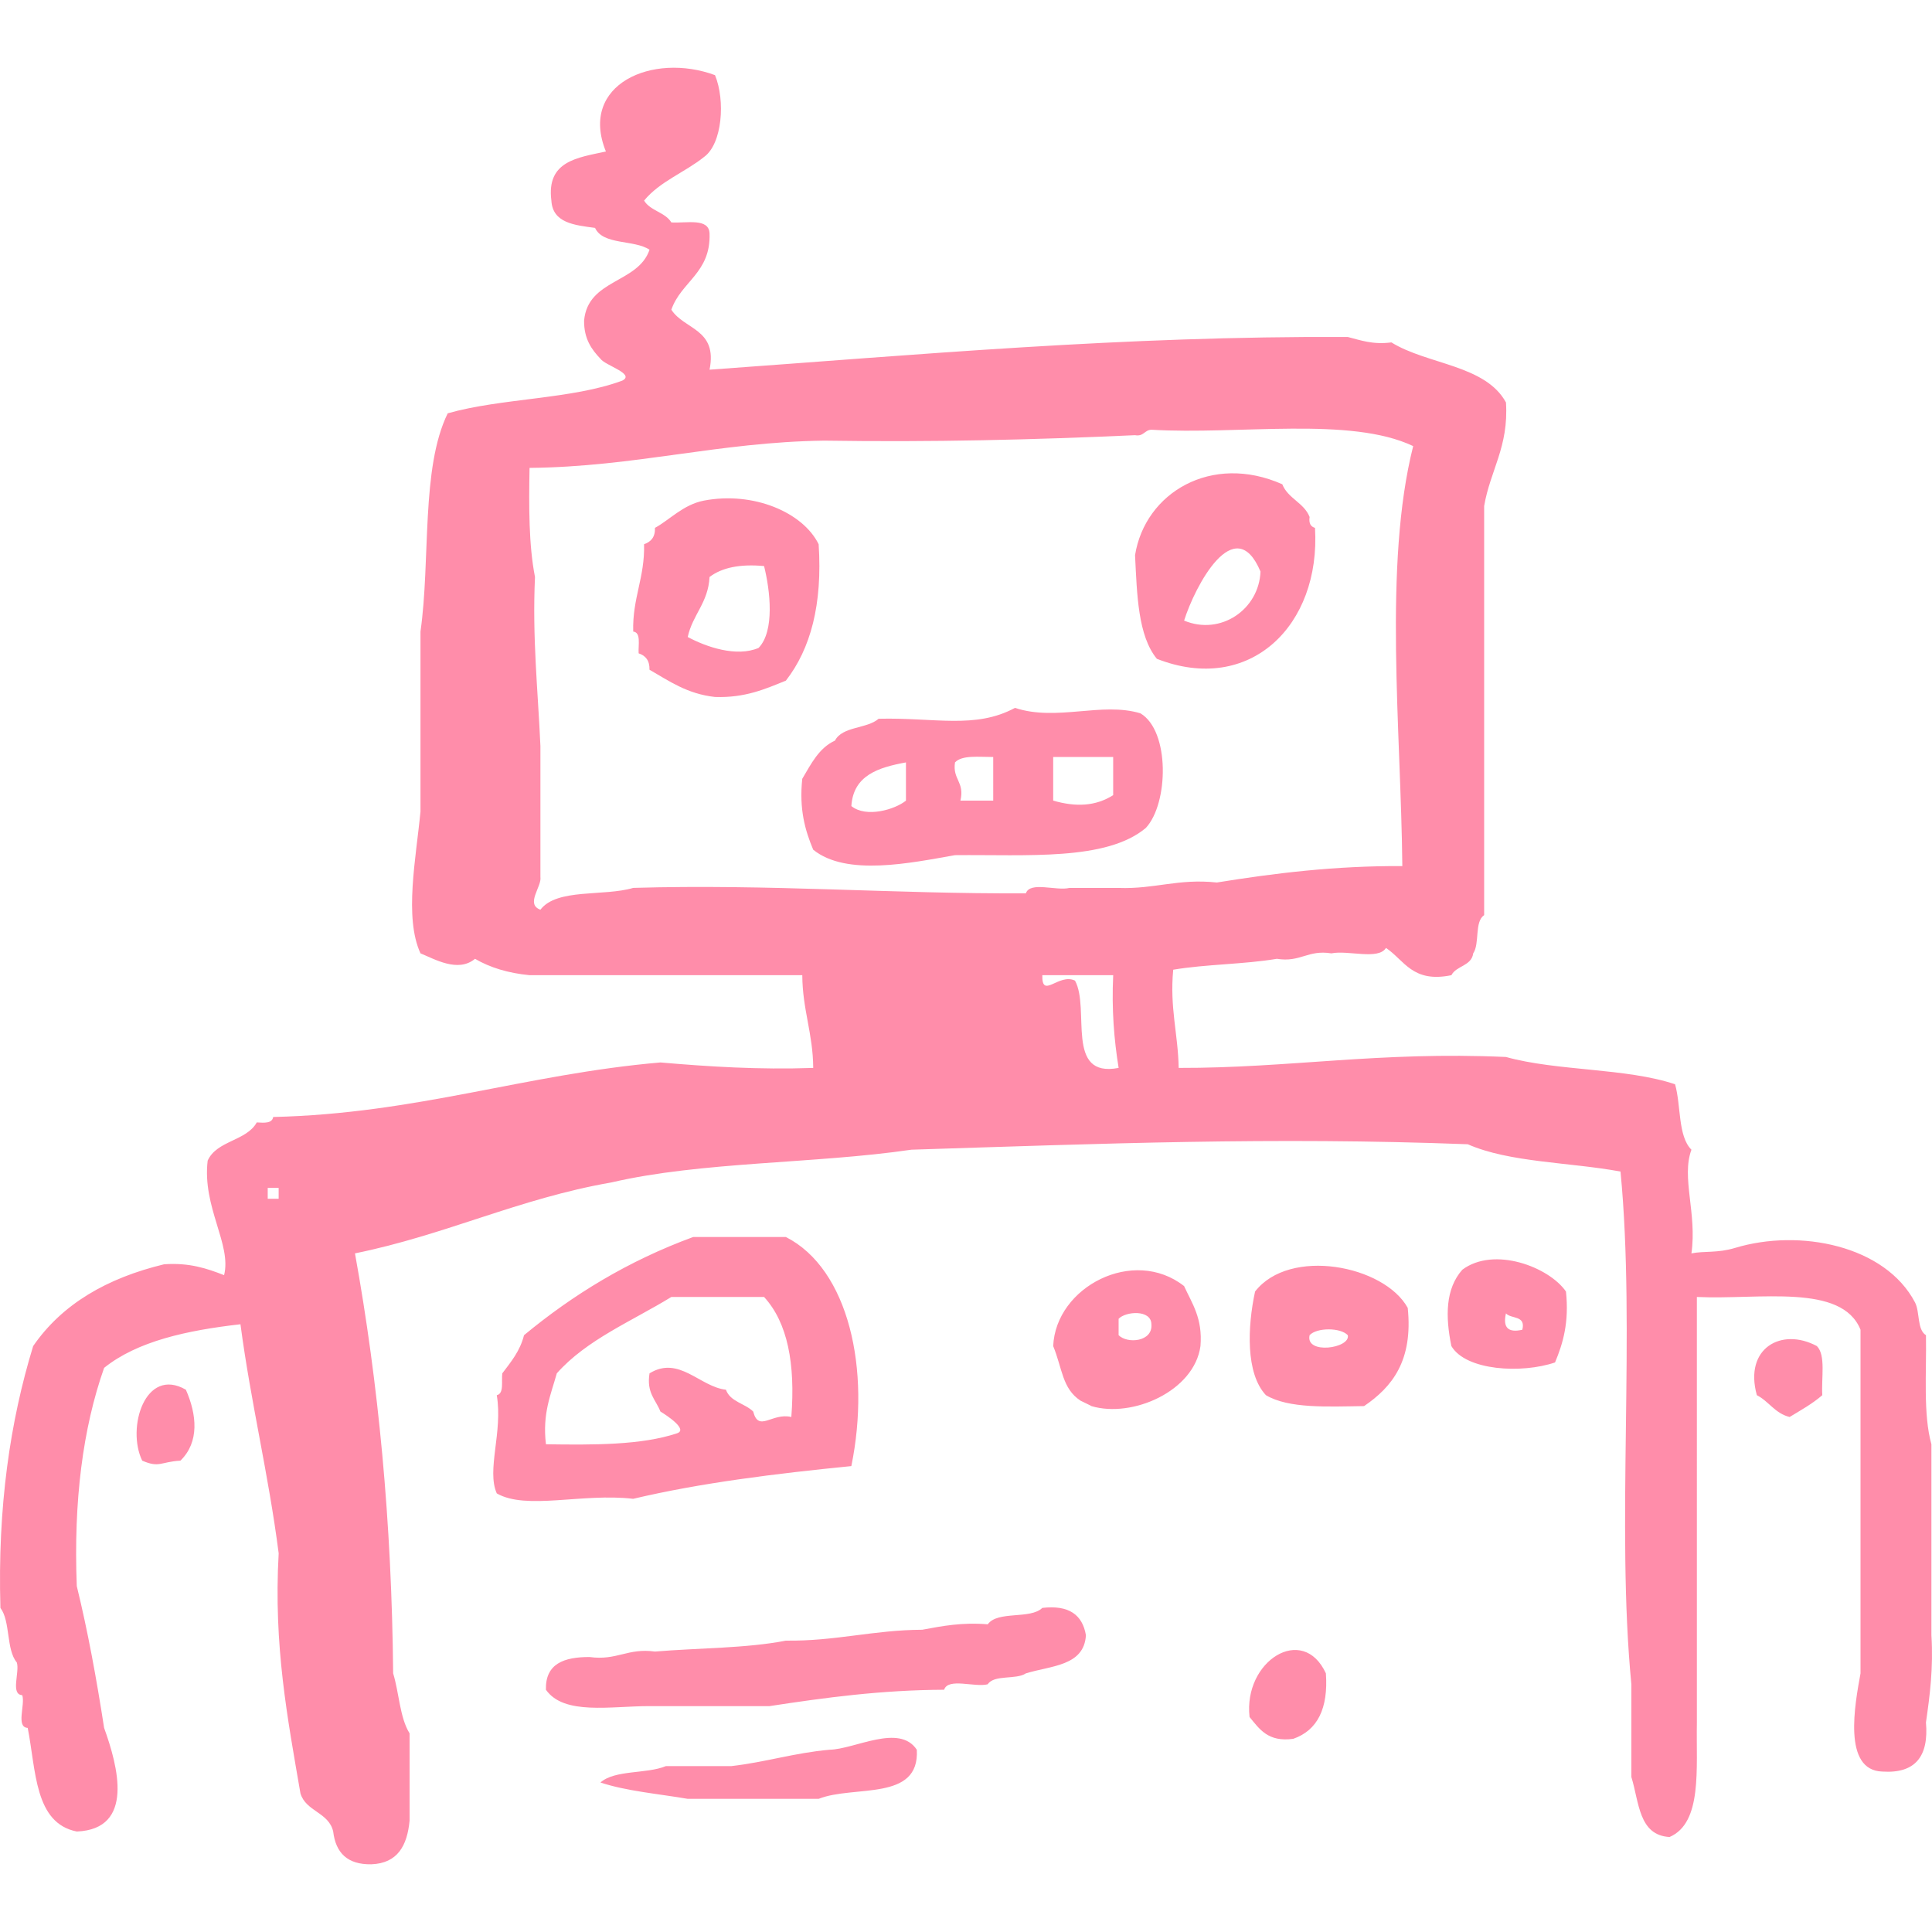 <?xml version="1.0" encoding="iso-8859-1"?>
<!-- Generator: Adobe Illustrator 19.0.0, SVG Export Plug-In . SVG Version: 6.00 Build 0)  -->
<svg xmlns="http://www.w3.org/2000/svg" xmlns:xlink="http://www.w3.org/1999/xlink" version="1.1" id="Capa_1" x="0px" y="0px" viewBox="0 0 100 100" style="enable-background:new 0 0 100 100;" xml:space="preserve" width="512px" height="512px">
<g id="robot_1_">
	<g>
		<path style="fill-rule:evenodd;clip-rule:evenodd;" d="M99.97,84.638v-9.883c-0.434-1.543-0.249-3.704-0.282-5.646    c-0.468-0.286-0.309-1.2-0.566-1.694c-1.548-2.952-5.971-3.835-9.316-2.823c-0.92,0.277-1.587,0.149-2.258,0.283    c0.295-2.074-0.533-3.922,0-5.366c-0.707-0.704-0.533-2.288-0.847-3.388c-2.536-0.85-6.104-0.674-8.752-1.412    c-6.589-0.295-11.198,0.579-16.941,0.566c-0.03-1.759-0.471-3.109-0.282-5.083c1.69-0.286,3.674-0.278,5.364-0.564    c1.232,0.197,1.59-0.48,2.823-0.282c0.859-0.177,2.434,0.36,2.825-0.282c0.956,0.64,1.369,1.827,3.386,1.412    c0.257-0.498,1.038-0.467,1.129-1.13c0.346-0.504,0.054-1.643,0.566-1.977V26.193c0.314-1.85,1.276-3.056,1.13-5.362    c-1.063-1.95-4.071-1.956-5.93-3.108c-0.972,0.125-1.584-0.111-2.258-0.281c-11.634-0.058-22.231,0.919-33.035,1.693    c0.429-2.122-1.317-2.068-1.977-3.106c0.51-1.463,2.049-1.901,1.977-3.952c-0.04-0.807-1.179-0.517-1.977-0.564    c-0.318-0.529-1.094-0.6-1.411-1.13c0.8-0.985,2.112-1.462,3.104-2.259c0.944-0.682,1.108-2.92,0.567-4.234    c-3.223-1.195-7.062,0.471-5.648,3.952c-1.468,0.32-3.087,0.487-2.822,2.541c0.066,1.155,1.177,1.269,2.26,1.413    c0.414,0.902,2.031,0.6,2.821,1.13c-0.599,1.751-3.192,1.511-3.388,3.669c-0.008,0.948,0.389,1.494,0.848,1.976    c0.243,0.348,1.815,0.782,1.129,1.13c-2.603,0.972-6.249,0.901-9.035,1.692c-1.394,2.842-0.883,7.586-1.41,11.296v9.316    c-0.227,2.396-0.857,5.479,0,7.341c0.723,0.292,1.943,1.017,2.822,0.282c0.772,0.45,1.705,0.74,2.824,0.848h14.116    c0.008,1.777,0.555,3.021,0.566,4.8c-2.828,0.098-5.396-0.067-7.909-0.283c-7.017,0.604-12.594,2.649-20.044,2.823    c-0.048,0.329-0.445,0.308-0.849,0.28c-0.537,0.97-2.076,0.934-2.541,1.979c-0.289,2.408,1.25,4.331,0.85,5.927    c-0.882-0.343-1.791-0.656-3.108-0.562c-2.954,0.713-5.279,2.059-6.775,4.233C0.525,73.563-0.13,77.99,0.022,83.225    c0.526,0.698,0.289,2.155,0.848,2.823c0.16,0.496-0.343,1.659,0.282,1.694c0.163,0.498-0.342,1.659,0.282,1.694    c0.435,2.197,0.344,4.927,2.54,5.363c3.011-0.123,2.127-3.39,1.415-5.363c-0.391-2.53-0.841-4.995-1.415-7.341    c-0.171-4.406,0.311-8.161,1.415-11.295c1.721-1.381,4.272-1.938,7.057-2.257c0.538,4.072,1.455,7.769,1.978,11.858    c-0.271,4.786,0.464,8.567,1.127,12.424c0.28,0.941,1.469,0.978,1.695,1.975c0.129,1.095,0.729,1.717,1.975,1.695    c1.361-0.051,1.857-0.968,1.979-2.26v-4.517c-0.508-0.812-0.541-2.095-0.851-3.106c-0.071-7.83-0.764-15.045-1.976-21.738    c4.695-0.952,8.462-2.834,13.27-3.671c4.657-1.085,10.524-0.962,15.531-1.695c9.895-0.314,18.688-0.666,28.797-0.282    c2.157,0.95,5.283,0.928,7.906,1.413c0.795,8.235-0.238,18.304,0.562,26.539v4.799c0.404,1.293,0.372,3.017,1.977,3.106    c1.706-0.74,1.37-3.526,1.414-5.931V67.131c3.236,0.153,7.496-0.721,8.47,1.695v17.786c-0.287,1.589-0.944,5.021,1.13,5.084    c1.71,0.113,2.41-0.791,2.257-2.544C99.889,87.756,100.074,86.342,99.97,84.638z M14.423,62.049h-0.566v-0.563h0.566V62.049z     M55.642,50.757c-0.842-0.407-1.721,0.989-1.692-0.282h3.669c-0.085,1.778,0.045,3.343,0.281,4.8    C55.104,55.813,56.44,52.219,55.642,50.757z M55.359,45.957c-0.676,0.172-2.049-0.355-2.259,0.282    c-6.905,0.036-13.251-0.489-20.325-0.282c-1.525,0.455-3.947,0.008-4.803,1.129c-0.792-0.284,0.081-1.198,0-1.693v-6.776    c-0.128-2.884-0.425-5.598-0.281-8.752c-0.324-1.653-0.318-3.634-0.282-5.647c5.498-0.056,9.771-1.336,15.245-1.411    c5.546,0.086,10.874-0.044,16.095-0.282c0.455,0.079,0.484-0.267,0.848-0.282c4.53,0.269,10.296-0.7,13.549,0.847    c-1.551,6.146-0.63,14.688-0.562,21.738c-3.502-0.017-6.601,0.367-9.599,0.85c-2.005-0.215-3.226,0.351-5.085,0.281H55.359z     M68.064,27.322c-0.22-0.061-0.328-0.234-0.279-0.564c-0.292-0.742-1.121-0.951-1.414-1.693c-3.66-1.622-7.102,0.433-7.621,3.671    c0.101,2.06,0.153,4.174,1.129,5.364C64.686,35.986,68.371,32.375,68.064,27.322z M65.243,29.582    c-0.074,1.956-2.055,3.332-3.954,2.54C61.847,30.345,63.91,26.416,65.243,29.582z M42.373,28.169    c-0.812-1.652-3.378-2.745-5.932-2.259c-1.078,0.206-1.792,1.008-2.54,1.412c0.017,0.487-0.215,0.725-0.564,0.847    c0.044,1.739-0.609,2.779-0.562,4.52c0.415,0.051,0.255,0.681,0.281,1.128c0.353,0.115,0.574,0.364,0.562,0.848    c1.016,0.583,1.949,1.252,3.39,1.41c1.557,0.054,2.599-0.412,3.67-0.846C41.955,33.585,42.577,31.294,42.373,28.169z     M39.266,33.535c-1.139,0.492-2.708-0.047-3.669-0.564c0.252-1.161,1.06-1.764,1.129-3.106c0.642-0.488,1.577-0.681,2.822-0.566    C39.865,30.568,40.106,32.663,39.266,33.535z M59.029,36.922c-2.004-0.608-4.323,0.432-6.494-0.282    c-2.058,1.109-4.153,0.491-7.058,0.563c-0.603,0.526-1.876,0.384-2.259,1.13c-0.837,0.385-1.235,1.21-1.693,1.977    c-0.168,1.582,0.149,2.673,0.566,3.67c1.719,1.395,5.059,0.683,7.339,0.283c3.729-0.037,7.837,0.308,9.88-1.411    C60.488,41.585,60.56,37.83,59.029,36.922z M46.892,41.44c-0.559,0.457-2.055,0.908-2.826,0.282    c0.103-1.593,1.395-1.997,2.826-2.26V41.44z M51.408,41.44h-1.697c0.229-0.98-0.417-1.087-0.28-1.978    c0.365-0.39,1.226-0.278,1.978-0.28V41.44z M57.618,41.157c-0.913,0.577-1.925,0.621-3.105,0.283v-2.258h3.105V41.157z     M32.775,77.578c3.498-0.828,7.356-1.301,11.29-1.693c1.022-4.989-0.136-10.206-3.387-11.857h-4.801    c-3.371,1.237-6.23,2.992-8.754,5.082c-0.207,0.826-0.682,1.388-1.125,1.976c-0.051,0.423,0.099,1.044-0.285,1.13    c0.323,1.904-0.539,3.869,0,5.082C27.241,78.178,30.145,77.271,32.775,77.578z M28.258,74.755    c-0.191-1.599,0.256-2.566,0.562-3.671c1.546-1.745,3.888-2.7,5.929-3.953h4.799c1.218,1.326,1.625,3.461,1.411,6.212    c-1.002-0.239-1.689,0.818-1.974-0.283c-0.426-0.422-1.191-0.504-1.411-1.129c-1.351-0.146-2.425-1.786-3.955-0.847    c-0.165,1.015,0.328,1.365,0.563,1.976c0.315,0.192,1.465,0.94,0.85,1.131C33.194,74.801,30.74,74.792,28.258,74.755z     M75.69,65.72c-0.878,0.99-0.881,2.418-0.567,3.952c0.752,1.277,3.636,1.436,5.365,0.848c0.418-0.996,0.734-2.09,0.566-3.671    C80.18,65.58,77.335,64.492,75.69,65.72z M78.795,68.827c-0.734,0.17-1.017-0.114-0.847-0.847    C78.212,68.281,78.988,68.067,78.795,68.827z M64.962,66.849c-0.393,1.821-0.495,4.241,0.562,5.365    c1.181,0.7,3.174,0.592,5.08,0.565c1.459-0.992,2.541-2.356,2.26-5.083C71.649,65.489,66.75,64.543,64.962,66.849z M67.784,69.109    c0.374-0.402,1.598-0.402,1.977,0C69.916,69.791,67.552,70.131,67.784,69.109z M54.513,69.672c0.476,1.163,0.464,2.2,1.413,2.825    c0.036,0.023,0.625,0.299,0.564,0.282c2.114,0.633,5.328-0.774,5.646-3.107c0.119-1.437-0.434-2.2-0.848-3.105    C58.668,64.513,54.645,66.609,54.513,69.672z M57.899,69.109v-0.848c0.363-0.388,1.688-0.492,1.697,0.283    C59.676,69.449,58.359,69.571,57.899,69.109z M94.04,69.672c-1.825-0.981-3.782,0.105-3.106,2.542    c0.623,0.319,0.939,0.944,1.696,1.129c0.587-0.354,1.189-0.691,1.692-1.129C94.265,71.331,94.513,70.143,94.04,69.672z     M7.361,75.603c0.894,0.387,0.943,0.061,1.978,0c0.988-0.962,0.852-2.377,0.282-3.672C7.513,70.717,6.538,73.916,7.361,75.603z     M53.949,83.225c-0.619,0.606-2.314,0.133-2.823,0.849c-1.336-0.112-2.358,0.089-3.39,0.281c-2.53,0.012-4.484,0.597-7.058,0.564    c-2.047,0.4-4.519,0.377-6.777,0.565c-1.42-0.195-1.967,0.479-3.385,0.283c-1.321-0.002-2.296,0.342-2.259,1.694    c0.938,1.332,3.337,0.847,5.361,0.847h6.213c2.859-0.436,5.756-0.833,9.036-0.847c0.209-0.638,1.582-0.11,2.258-0.283    c0.333-0.513,1.47-0.223,1.975-0.565c1.293-0.401,3.015-0.373,3.107-1.975C56.031,83.591,55.335,83.062,53.949,83.225z     M64.677,88.873c0.511,0.617,0.95,1.308,2.259,1.129c1.257-0.438,1.82-1.57,1.692-3.389    C67.433,84.019,64.348,85.979,64.677,88.873z M42.936,90.566c-1.814,0.16-3.309,0.645-5.081,0.847h-3.388    c-0.996,0.415-2.643,0.184-3.388,0.849c1.342,0.446,2.99,0.584,4.518,0.846h6.776c1.818-0.725,5.237,0.155,5.081-2.541    C46.549,89.192,44.246,90.541,42.936,90.566z" fill="#ff8daa"/>
	</g>
</g>
<g>
</g>
<g>
</g>
<g>
</g>
<g>
</g>
<g>
</g>
<g>
</g>
<g>
</g>
<g>
</g>
<g>
</g>
<g>
</g>
<g>
</g>
<g>
</g>
<g>
</g>
<g>
</g>
<g>
</g>
</svg>
